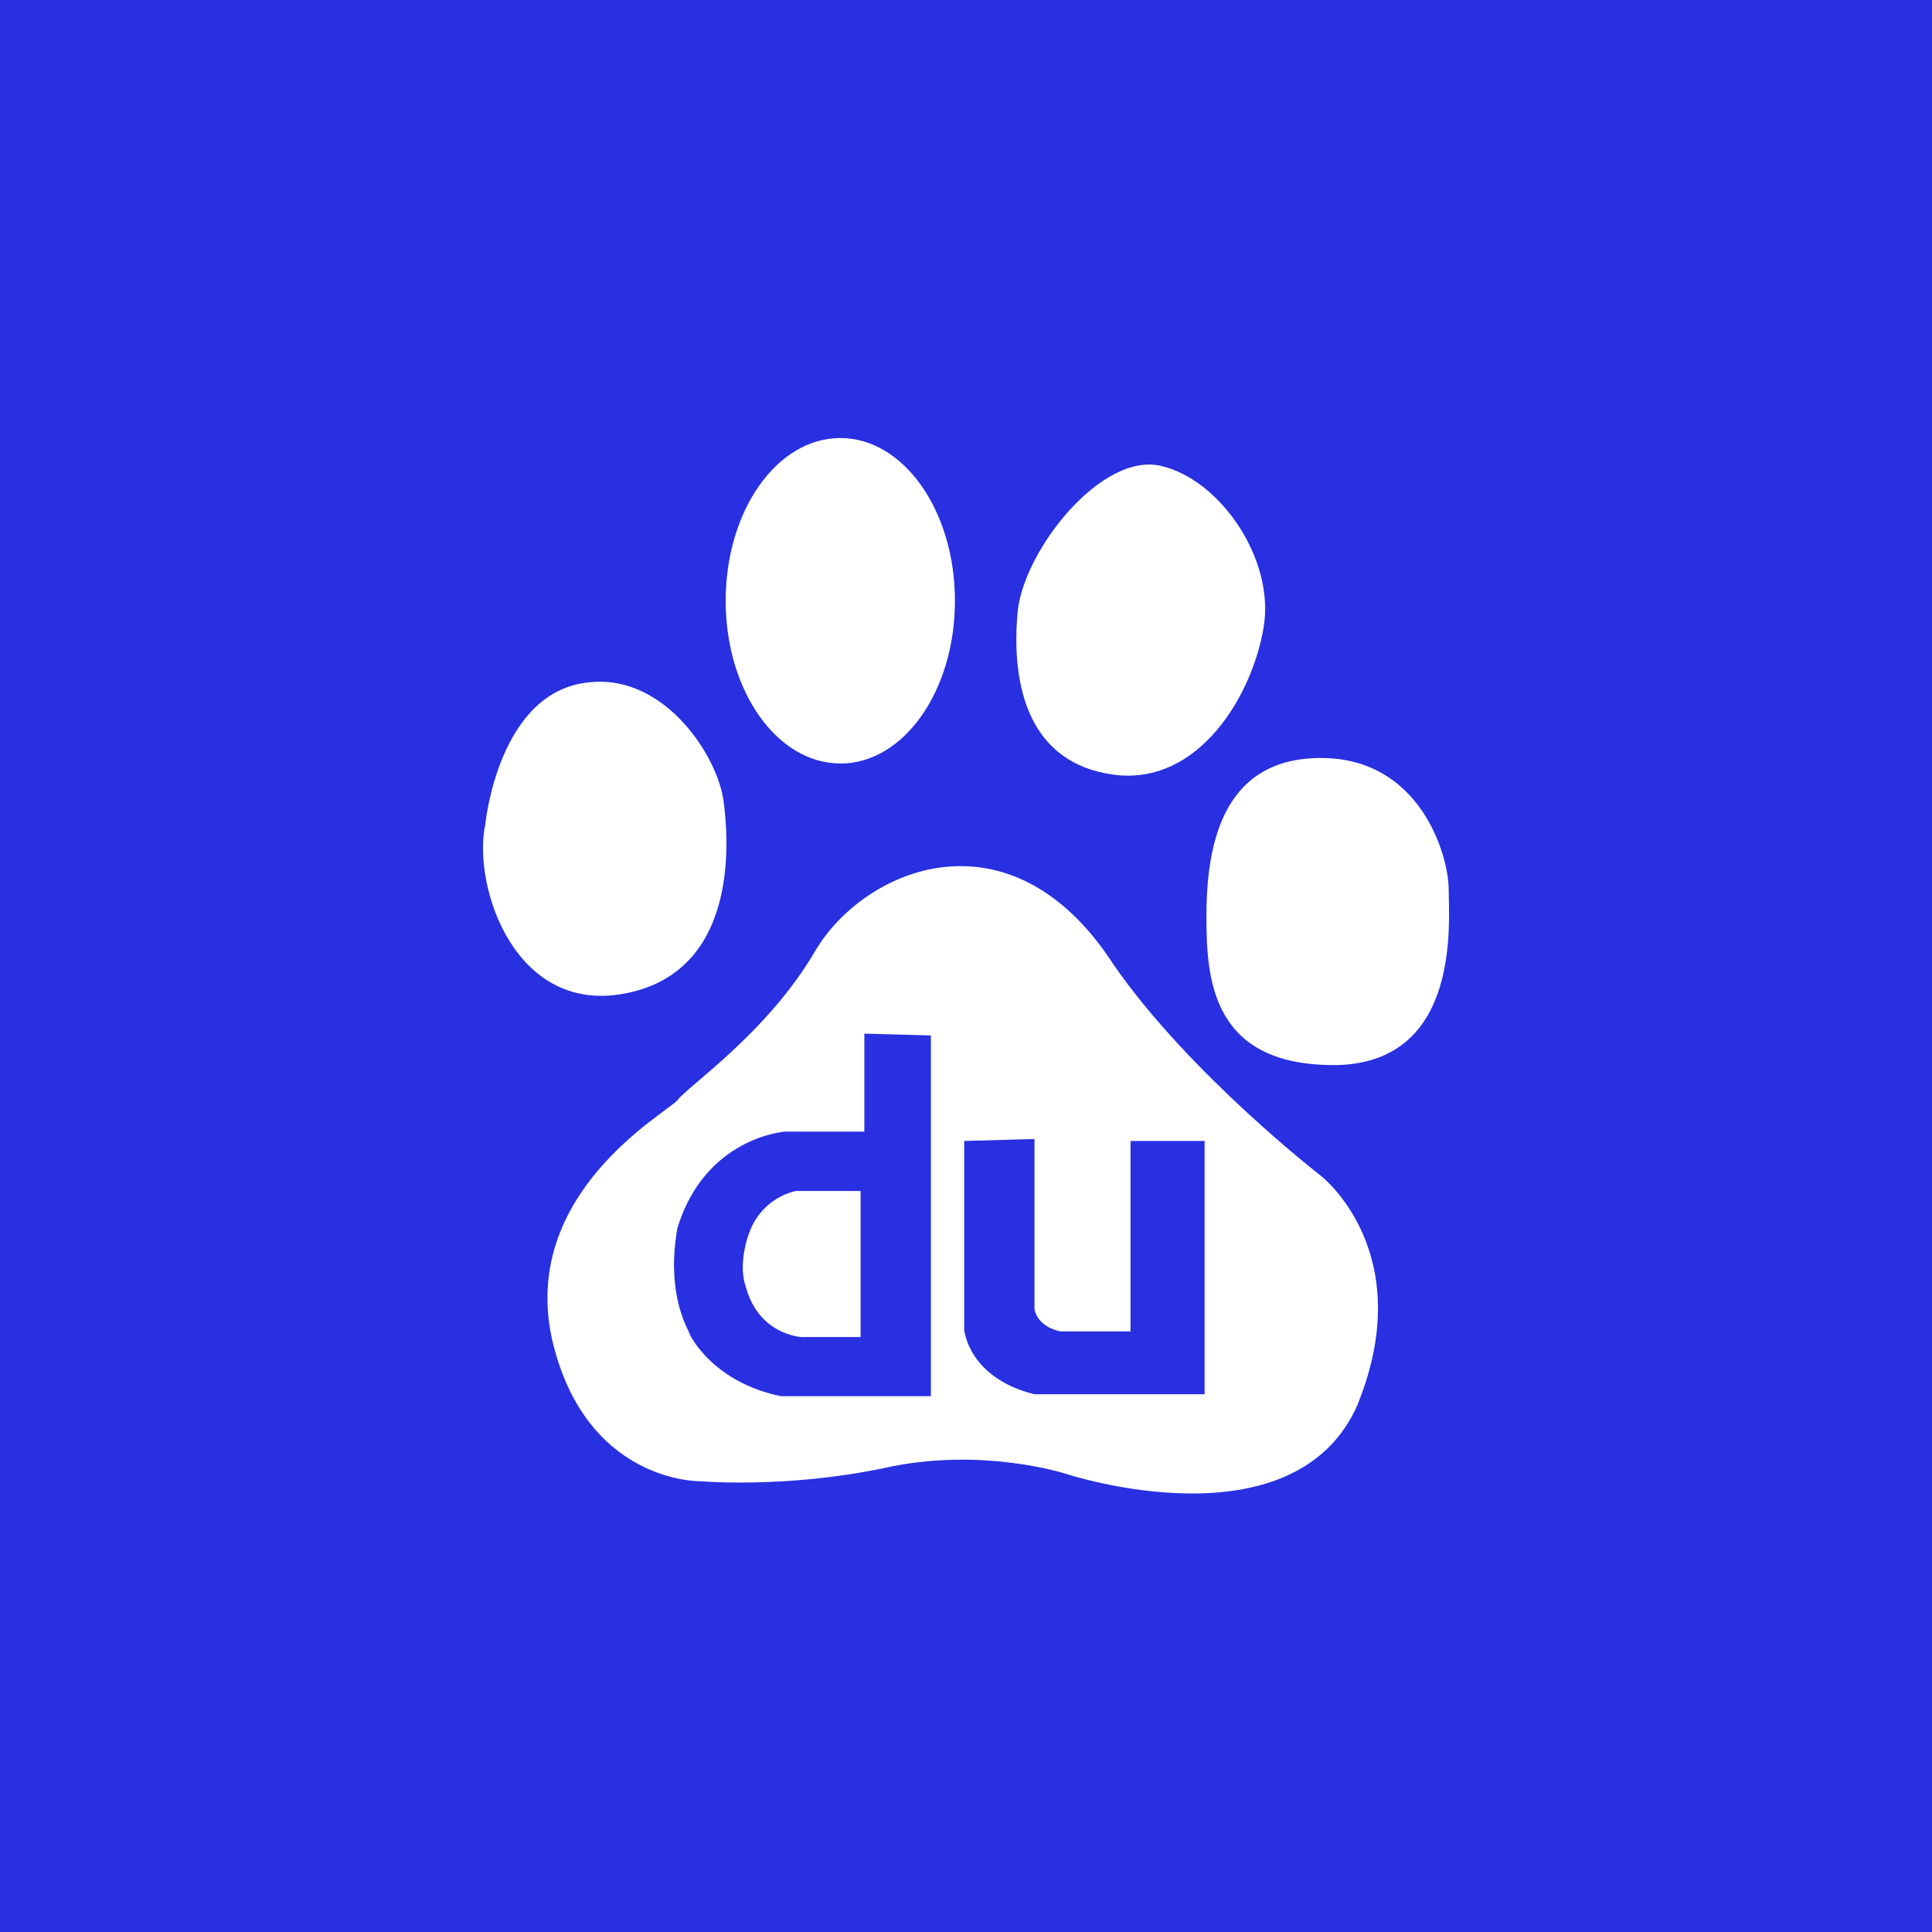 <svg xmlns="http://www.w3.org/2000/svg" viewBox="0 0 18 18">
  <rect x="0" y="0" width="18" height="18" fill="#808080" stroke="none"/>
  <g clip-path="url(#a)">
    <path fill="#2830E1" d="M0 0h18v18H0V0Z"/>
    <path fill="#fff" d="M7.415 11.096h.603v1.361h-.55s-.397-.018-.518-.465c-.069-.19 0-.431.035-.518a.605.605 0 0 1 .43-.378Z"/>
    <path fill="#fff" fill-rule="evenodd" d="M9.483 5.683c.068-.568.775-1.464 1.326-1.344.55.12 1.068.862.965 1.5-.104.637-.603 1.481-1.395 1.379-.794-.104-.965-.828-.896-1.535Zm-1.654 1.43c-.59 0-1.068-.677-1.068-1.515 0-.84.477-1.517 1.068-1.517.59 0 1.068.678 1.068 1.517 0 .838-.477 1.516-1.068 1.516Zm-3.308.57s.12-1.259.982-1.327c.69-.069 1.189.689 1.24 1.12.035.275.172 1.551-.895 1.775-1.052.224-1.448-1-1.327-1.568Zm7.942 2.24c-1.171.017-1.223-.793-1.223-1.379 0-.62.12-1.482 1.067-1.482.93 0 1.19.913 1.19 1.224 0 .293.12 1.603-1.034 1.637Zm.19 3.154c-.587 1.361-2.723.654-2.723.654s-.792-.258-1.705-.051c-.913.19-1.706.12-1.706.12s-1.068.017-1.377-1.327c-.294-1.361 1.067-2.102 1.17-2.223.104-.138.828-.62 1.276-1.378.447-.776 1.826-1.379 2.79.12.706 1.017 1.93 1.964 1.93 1.964s.912.707.344 2.12Zm-3.98-.07v-3.36l-.62-.017v.913h-.741s-.741.052-1 .896c-.103.569.07.896.104.965.017.069.258.483.861.604h1.395Zm2.55-.017v-2.36h-.69v1.774h-.655s-.206-.034-.24-.207v-1.585l-.655.018v1.757s.034.448.654.603h1.585Z" clip-rule="evenodd"/>
  </g>
  <defs>
    <clipPath id="a">
      <path fill="#fff" d="M0 0h18v18H0z"/>
    </clipPath>
  </defs>
</svg>
